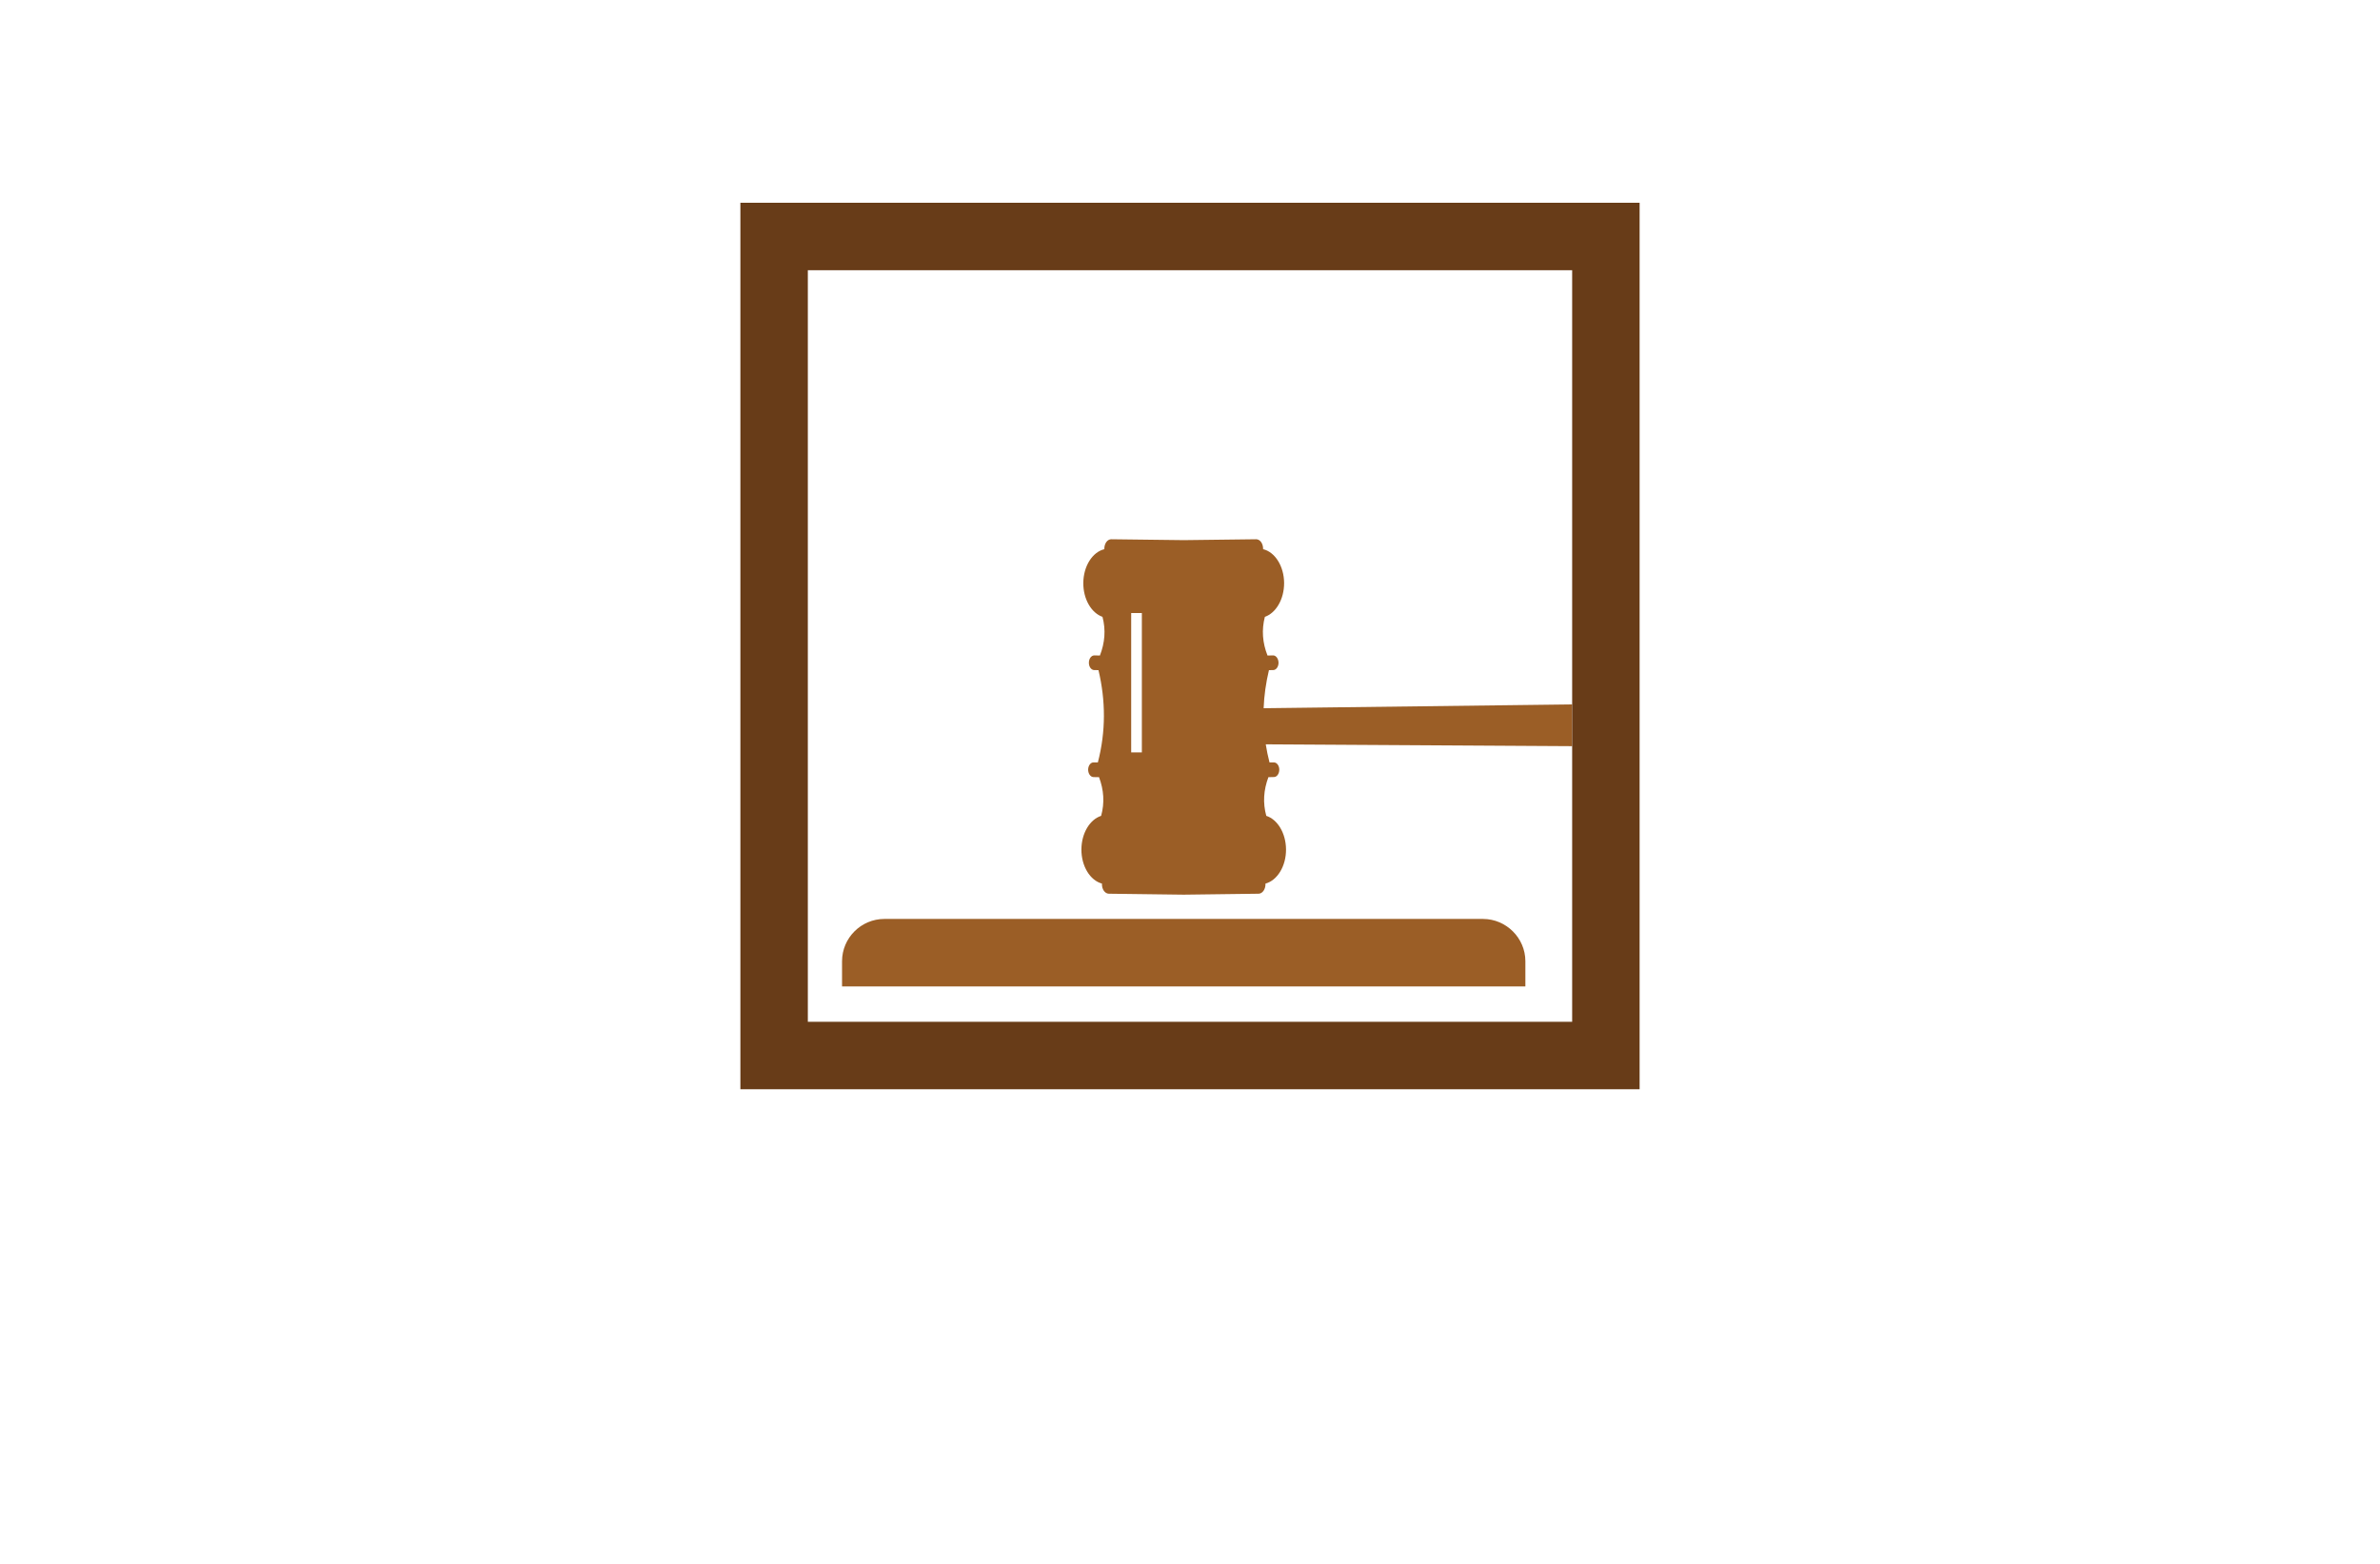 <?xml version="1.0" encoding="utf-8"?>
<!-- Generator: Adobe Illustrator 27.8.1, SVG Export Plug-In . SVG Version: 6.00 Build 0)  -->
<svg version="1.1" xmlns="http://www.w3.org/2000/svg" xmlns:xlink="http://www.w3.org/1999/xlink" x="0px" y="0px"
	 viewBox="0 0 350 230" style="enable-background:new 0 0 350 230;" xml:space="preserve">
<style type="text/css">
	.st0{fill:#F5FFCA;}
	.st1{fill:#FCFFE9;}
	.st2{fill:#CBE5BE;}
	.st3{fill:#CCFDFF;}
	.st4{fill:#FFE4CA;}
	.st5{fill:#CAFFD6;}
	.st6{fill:#FFF5CC;}
	.st7{fill:#001044;}
	.st8{fill:#FFF9DE;}
	.st9{fill:#FFFAD4;}
	.st10{fill:#E8C052;}
	.st11{fill:#C7FEFF;}
	.st12{fill:#003F49;}
	.st13{fill:#8E032B;}
	.st14{fill:#87622B;}
	.st15{fill:#83014C;}
	.st16{fill:#B72204;}
	.st17{fill:#015254;}
	.st18{fill:#5B9C40;}
	.st19{fill:#0055B6;}
	.st20{fill-rule:evenodd;clip-rule:evenodd;fill:#3A1D03;}
	.st21{fill-rule:evenodd;clip-rule:evenodd;fill:#723600;}
	.st22{fill:#00438D;}
	.st23{fill:#162E50;}
	.st24{fill:#F6921E;}
	.st25{fill:#00237A;}
	.st26{fill:#563B00;}
	.st27{fill:#00FFB6;}
	.st28{fill:#9500FF;}
	.st29{fill:#440000;}
	.st30{fill:#45EDFF;}
	.st31{fill:#CC7F7F;}
	.st32{fill-rule:evenodd;clip-rule:evenodd;fill:#FFFFFF;}
	.st33{fill-rule:evenodd;clip-rule:evenodd;fill:#DDBC66;}
	.st34{fill-rule:evenodd;clip-rule:evenodd;fill:#041440;}
	.st35{fill-rule:evenodd;clip-rule:evenodd;fill:url(#SVGID_1_);}
	.st36{fill:#041440;}
	.st37{fill-rule:evenodd;clip-rule:evenodd;fill:url(#SVGID_00000179615652360399713610000003205831466097947794_);}
	.st38{fill-rule:evenodd;clip-rule:evenodd;fill:#A47B3E;}
	.st39{fill:#102D56;}
	.st40{fill:#BA9966;}
	.st41{fill:url(#SVGID_00000039852577145972911450000018254027185643784852_);}
	.st42{fill-rule:evenodd;clip-rule:evenodd;fill:url(#SVGID_00000016753880957437205500000001874039861608941456_);}
	.st43{fill:url(#SVGID_00000139972246771514567880000012320208930446721470_);}
	.st44{fill:#6D1B1B;}
	.st45{fill:#161314;}
	.st46{fill:#BD6A25;}
	.st47{fill:url(#SVGID_00000085213588317318614990000017372841625277348241_);}
	.st48{fill:#E0902C;}
	.st49{fill:#292F38;}
	.st50{fill:#E3B92E;}
	.st51{fill:#252D35;}
	.st52{fill:#C72D2D;}
	.st53{fill:#D8A843;}
	.st54{fill:#1A2655;}
	.st55{fill:#4D479E;}
	.st56{fill:url(#SVGID_00000053504736314898232270000014885287390742217390_);}
	.st57{fill:#A6A8AB;}
	.st58{fill:#0267A3;}
	.st59{fill:url(#SVGID_00000023281151664653543820000014037226048835581110_);}
	.st60{fill:#0F8CB4;}
	.st61{fill:#0A3755;}
	.st62{fill:#4B281E;}
	.st63{fill:#1C4D60;}
	.st64{fill:#00324B;}
	.st65{fill:#007DA5;}
	.st66{fill:#FFFFFF;}
	.st67{fill:#FABE0F;}
	.st68{fill:#BC8B0F;}
	.st69{fill:#82D2F5;}
	.st70{fill:#66B2CC;}
	.st71{fill:#71B9D3;}
	.st72{fill:url(#SVGID_00000098938538469997420240000016460845115314441355_);}
	.st73{fill:url(#SVGID_00000161598005374181697910000012360899132760083884_);}
	.st74{fill:url(#SVGID_00000136395365547345395540000016748702436435959174_);}
	.st75{fill:#4D4D4D;}
	.st76{fill:url(#SVGID_00000016045518172649549040000001626594916237691017_);}
	.st77{fill:url(#SVGID_00000134241854500582088490000013602157312029800334_);}
	.st78{fill:url(#SVGID_00000009584585552423748330000007588185813134610316_);}
	.st79{fill:url(#SVGID_00000078032932984509034020000018380622508787577021_);}
	.st80{fill:url(#SVGID_00000087405492754200676090000003916040069712236679_);}
	.st81{fill-rule:evenodd;clip-rule:evenodd;fill:#C16A14;}
	.st82{fill-rule:evenodd;clip-rule:evenodd;fill:#BA880C;}
	.st83{fill-rule:evenodd;clip-rule:evenodd;fill:#755914;}
	.st84{fill-rule:evenodd;clip-rule:evenodd;fill:#FABE0F;}
	.st85{fill:#782D2D;}
	.st86{fill:#AA6565;}
	.st87{fill:url(#SVGID_00000119082013587502224330000009040303015537156492_);}
	.st88{fill-rule:evenodd;clip-rule:evenodd;fill:url(#SVGID_00000158026116063003820420000004756827641383117703_);}
	.st89{fill-rule:evenodd;clip-rule:evenodd;fill:url(#SVGID_00000125578757833816909870000013063755667353022086_);}
	.st90{fill-rule:evenodd;clip-rule:evenodd;fill:#9B5E26;}
	.st91{fill-rule:evenodd;clip-rule:evenodd;fill:#683C18;}
	.st92{fill:url(#XMLID_00000095335006182327409140000012613751984144545665_);}
	.st93{fill:#5B0505;}
	.st94{fill:#840808;}
	.st95{fill:#750404;}
	.st96{fill:url(#SVGID_00000067197802417108845670000015546686664280420259_);}
	.st97{fill:url(#SVGID_00000061437486877863369750000013112030322314047907_);}
	.st98{fill:#B5B5B5;}
	.st99{fill:url(#SVGID_00000083799645542200154560000014472087731085065878_);}
	.st100{fill:url(#SVGID_00000168796110508902256250000001674242175170539421_);}
	.st101{fill:#3C5A82;}
	.st102{fill:#44688E;}
	.st103{fill:#11114C;}
	.st104{fill:url(#SVGID_00000035494231443154434880000005086170745761371820_);}
	.st105{fill:#7B7BBF;}
	.st106{fill:#6B6BC6;}
	.st107{fill:#C7C7F9;}
	.st108{fill:#6B6B6B;}
	.st109{fill:#363663;}
	.st110{fill:#0C5977;}
	.st111{fill:#136D89;}
	.st112{fill:#64BCE8;}
	.st113{fill:url(#SVGID_00000128455377548958372300000013064457782589263802_);}
	.st114{fill:url(#SVGID_00000030474257737963368490000007603802616309144754_);}
	.st115{fill:#DC730A;}
	.st116{fill:#F4F4F4;}
	.st117{fill:#A3591D;}
	.st118{fill:#030333;}
	.st119{fill:url(#SVGID_00000118372725971260067760000003390386584835234954_);}
	.st120{fill:url(#SVGID_00000174560979380710669760000013224729670502508450_);}
	.st121{fill:url(#SVGID_00000101797210442948686610000000606815418175807630_);}
	.st122{fill:url(#SVGID_00000005256747815344111850000002756992978287322262_);}
	.st123{fill:url(#SVGID_00000070820353075032279660000017514394459505258401_);}
	.st124{fill:url(#SVGID_00000099638612372288471940000002118175711645676442_);}
	.st125{fill:url(#SVGID_00000070836034494781627890000017045398221252180918_);}
	.st126{fill:url(#SVGID_00000148630276394307171010000015591251577990794175_);}
	.st127{fill:url(#SVGID_00000130648184516995685050000003719730398079705754_);}
	.st128{fill:url(#SVGID_00000006672864211431204630000014014497657736468640_);}
	.st129{fill:url(#SVGID_00000145057115268490839830000005239513678569698996_);}
	.st130{fill:url(#SVGID_00000055703022509444720150000006337444075161971087_);}
	.st131{fill:url(#SVGID_00000055666477520841525820000001719046419941931188_);}
	.st132{fill:url(#SVGID_00000159438054130105010140000009151048943558634118_);}
	.st133{fill:url(#SVGID_00000136371482456901497190000007854223072723648667_);}
	.st134{fill:url(#SVGID_00000072980932727090359250000004947107372524370330_);}
	.st135{fill:url(#SVGID_00000149377673429817126240000011675067171600949396_);}
	.st136{fill:url(#SVGID_00000160872894824430014150000012654929618206257341_);}
	.st137{fill:url(#SVGID_00000143580428870459604430000011421641013617926847_);}
	.st138{fill:url(#SVGID_00000125602642138448548860000015894282088445815448_);}
	.st139{fill:url(#SVGID_00000001623691845416493080000016232860590046367364_);}
	.st140{fill:url(#SVGID_00000080165567826195612800000005083386206098427565_);}
	.st141{fill:url(#SVGID_00000080887418201253227410000009325703842971550625_);}
	.st142{fill:url(#SVGID_00000152254155700770754360000006934449120851952263_);}
	.st143{fill:url(#SVGID_00000039104236088249029210000006758849611841113744_);}
	.st144{fill:url(#SVGID_00000144295893932425907640000004839876204399637435_);}
	.st145{fill:url(#SVGID_00000053522932410368059640000000648093304045205672_);}
	.st146{fill:url(#SVGID_00000088131249443585794060000011419489354895205815_);}
	.st147{fill:url(#SVGID_00000059279628998432756160000005127168597113579694_);}
	.st148{fill:url(#SVGID_00000147203354695350289240000016204946450449117073_);}
	.st149{fill:url(#SVGID_00000073702320705367289430000016499274155644688272_);}
	.st150{fill:url(#SVGID_00000085250914976093681980000015124689768366058149_);}
	.st151{fill:url(#SVGID_00000125591024842891835720000016410477757754077568_);}
	.st152{fill:url(#SVGID_00000003066287190776205270000016439958377661483167_);}
	.st153{fill:url(#SVGID_00000119831516718579359730000016883301998597741957_);}
	.st154{fill:url(#SVGID_00000128477383277143486770000002344912240561118130_);}
	.st155{fill:#ED9443;}
	.st156{fill:url(#SVGID_00000055685313297304918270000007717008913172205195_);}
	.st157{fill:#4B4BAA;}
	.st158{fill:#5D5D91;}
</style>
<g id="Layer_1">
</g>
<g id="Layer_2">
</g>
<g id="Layer_3">
</g>
<g id="Layer_4">
</g>
<g id="Layer_5">
</g>
<g id="Layer_6">
</g>
<g id="Layer_7">
</g>
<g id="Layer_8">
</g>
<g id="Layer_9">
</g>
<g id="Layer_10">
</g>
<g id="Layer_11">
</g>
<g id="Layer_12">
</g>
<g id="Layer_13">
</g>
<g id="Layer_14">
</g>
<g id="Layer_15">
	<path class="st90" d="M224.32,141.37v3.71H123.83v-3.71c0-3.42,2.8-6.22,6.22-6.22h88.05
		C221.52,135.16,224.32,137.97,224.32,141.37z M231.2,109.74l-45.06-0.27c0.14,0.88,0.32,1.77,0.55,2.66h0.64
		c0.43-0.01,0.8,0.47,0.8,1.06c0,0.6-0.35,1.09-0.78,1.09l-0.82,0.02c-0.71,1.88-0.84,3.78-0.31,5.69c1.64,0.52,2.88,2.53,2.9,4.92
		c0.02,2.48-1.29,4.58-3.02,5.04v0.08c0,0.77-0.45,1.4-1.01,1.41l-11.01,0.14l-11.02-0.14c-0.56-0.01-1.02-0.64-1.01-1.4v-0.09
		c-1.73-0.46-3.04-2.56-3.02-5.04c0.02-2.39,1.25-4.39,2.9-4.92c0.53-1.91,0.4-3.81-0.31-5.69l-0.81-0.01
		c-0.44-0.01-0.79-0.5-0.79-1.1c0.01-0.59,0.36-1.07,0.8-1.06h0.63c1.19-4.58,1.15-9.1,0.09-13.57l-0.62-0.01
		c-0.44,0-0.8-0.49-0.79-1.09c0-0.59,0.36-1.07,0.8-1.07l0.82,0.02c0.73-1.87,0.89-3.77,0.38-5.69c-1.63-0.57-2.84-2.6-2.82-4.99
		c0.02-2.49,1.36-4.55,3.1-4.96l-0.01-0.09c0.01-0.77,0.47-1.38,1.03-1.37l10.65,0.13l10.64-0.13c0.56-0.01,1.02,0.6,1.03,1.37v0.09
		c1.73,0.41,3.07,2.47,3.09,4.96c0.01,2.39-1.19,4.42-2.83,4.99c-0.5,1.92-0.35,3.82,0.39,5.69l0.82-0.02c0.43,0,0.79,0.48,0.8,1.08
		c0,0.59-0.35,1.08-0.79,1.08l-0.62,0.01c-0.44,1.86-0.71,3.72-0.78,5.6l45.37-0.56V109.74z M167.92,90.16h-1.57v20.5h1.57V90.16z"
		/>
	<path class="st91" d="M108.88,29.82V160.2h132.24V29.82H108.88z M231.2,150.28H118.8V39.74h112.4V150.28z"/>
</g>
</svg>
